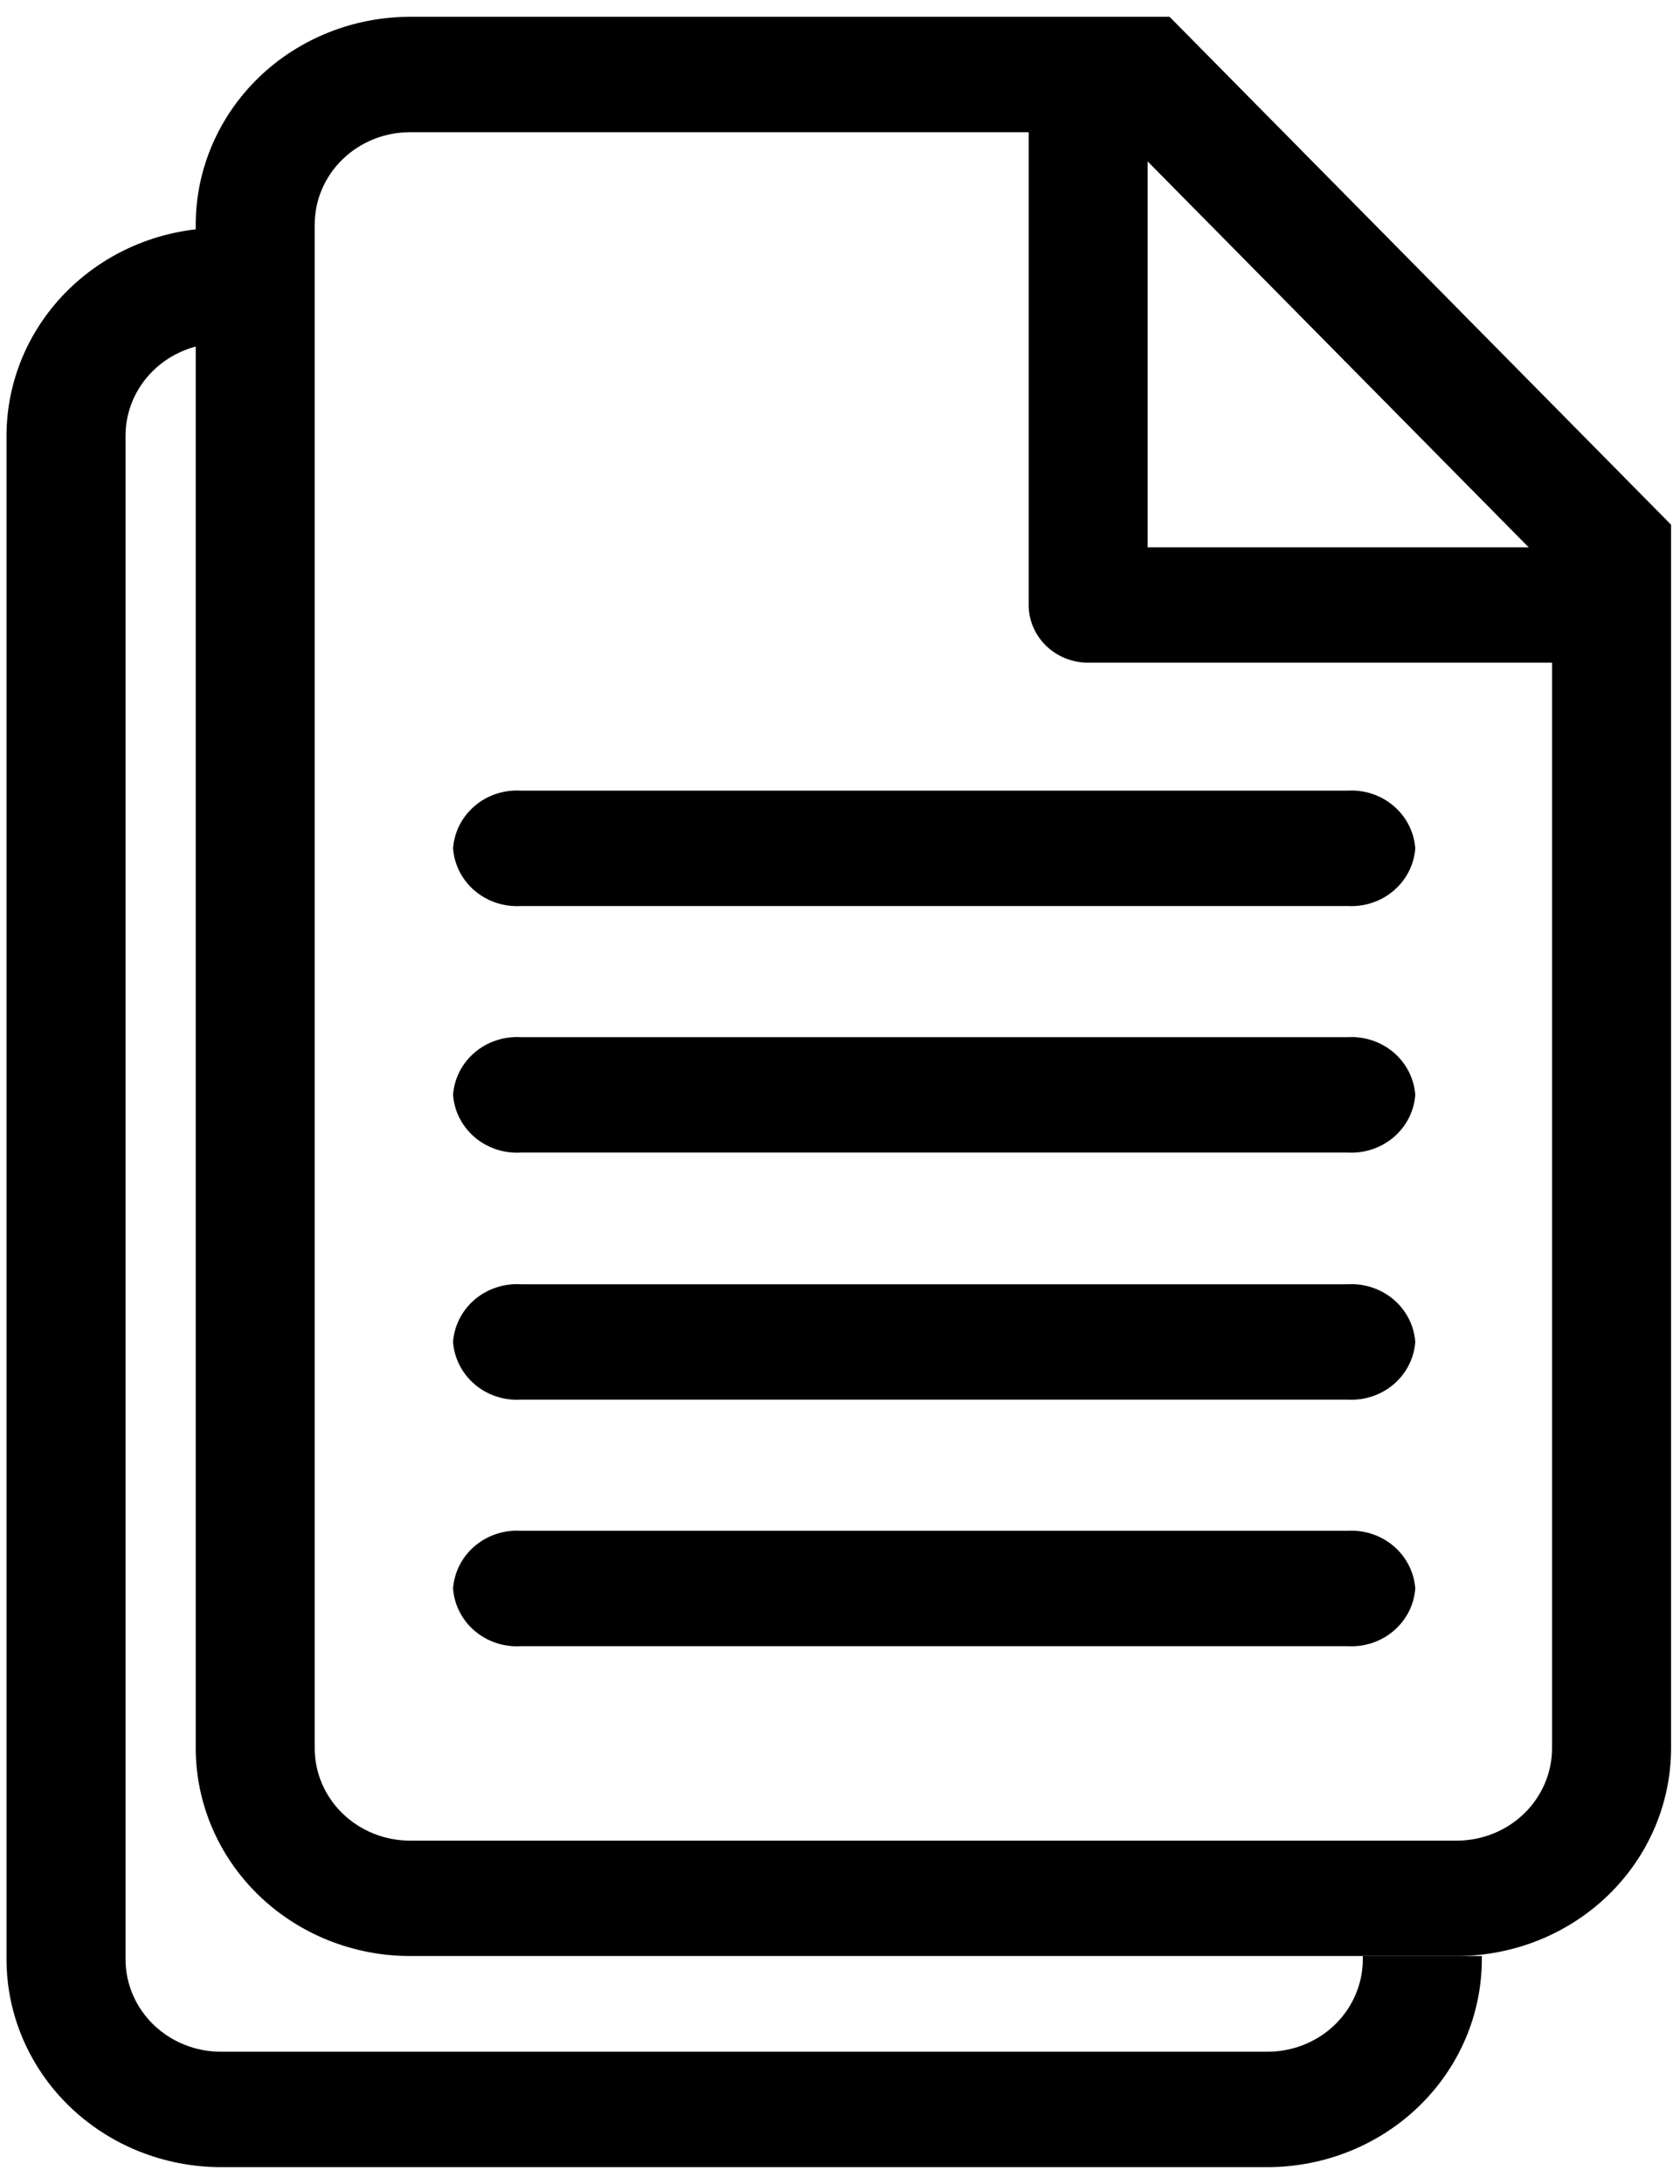 <svg width="20" height="26" viewBox="0 0 50 64" fill="none" xmlns="http://www.w3.org/2000/svg">
<g clip-path="url(#clip0_11321_135028)">
<path d="M43.362 54.281C44.112 54.279 44.831 53.989 45.362 53.474C45.892 52.959 46.191 52.261 46.192 51.533V16.494L33.298 3.435H12.2C11.448 3.435 10.728 3.725 10.196 4.241C9.665 4.756 9.366 5.455 9.366 6.184V51.533C9.367 52.262 9.666 52.96 10.197 53.475C10.729 53.99 11.449 54.28 12.2 54.281H43.362ZM43.362 57.715H12.2C10.51 57.714 8.89 57.062 7.695 55.903C6.5 54.744 5.828 53.172 5.825 51.533V6.184C5.827 4.545 6.499 2.973 7.694 1.813C8.889 0.654 10.51 0.002 12.2 0H34.809L49.734 15.116V51.533C49.732 53.172 49.06 54.743 47.865 55.902C46.671 57.061 45.051 57.713 43.362 57.715Z" fill="currentColor"/>
<path d="M47.146 19.223H32.385C31.916 19.223 31.466 19.042 31.134 18.72C30.802 18.398 30.615 17.961 30.615 17.506V2.764H34.155V15.789H47.146V19.223Z" fill="currentColor"/>
<path d="M40.113 26.465H15.498C14.997 26.494 14.504 26.33 14.127 26.009C13.75 25.687 13.519 25.234 13.484 24.748C13.519 24.262 13.75 23.809 14.127 23.487C14.504 23.165 14.997 23.001 15.498 23.031H40.107C40.608 23.001 41.101 23.165 41.478 23.487C41.855 23.809 42.086 24.262 42.121 24.748C42.086 25.233 41.856 25.685 41.48 26.006C41.105 26.328 40.613 26.493 40.113 26.465Z" fill="currentColor"/>
<path d="M40.113 33.803H15.498C14.997 33.832 14.504 33.668 14.127 33.346C13.75 33.025 13.519 32.571 13.484 32.085C13.519 31.599 13.75 31.146 14.127 30.824C14.504 30.503 14.997 30.339 15.498 30.368H40.107C40.608 30.339 41.101 30.503 41.478 30.824C41.855 31.146 42.086 31.599 42.121 32.085C42.086 32.57 41.856 33.023 41.48 33.344C41.105 33.665 40.613 33.83 40.113 33.803Z" fill="currentColor"/>
<path d="M40.113 41.156H15.498C14.997 41.186 14.504 41.022 14.127 40.7C13.75 40.378 13.519 39.925 13.484 39.439C13.519 38.953 13.75 38.5 14.127 38.178C14.504 37.857 14.997 37.693 15.498 37.722H40.107C40.608 37.693 41.101 37.857 41.478 38.178C41.855 38.5 42.086 38.953 42.121 39.439C42.086 39.924 41.856 40.376 41.48 40.698C41.105 41.019 40.613 41.184 40.113 41.156Z" fill="currentColor"/>
<path d="M40.113 48.494H15.498C14.997 48.523 14.504 48.359 14.127 48.038C13.75 47.716 13.519 47.263 13.484 46.777C13.519 46.291 13.75 45.837 14.127 45.516C14.504 45.194 14.997 45.03 15.498 45.059H40.107C40.608 45.03 41.101 45.194 41.478 45.516C41.855 45.837 42.086 46.291 42.121 46.777C42.086 47.262 41.856 47.714 41.48 48.035C41.105 48.357 40.613 48.522 40.113 48.494Z" fill="currentColor"/>
<path d="M37.73 63.998H6.568C4.878 63.996 3.258 63.344 2.063 62.185C0.868 61.026 0.196 59.455 0.194 57.816L0.194 12.467C0.195 10.827 0.867 9.255 2.063 8.096C3.258 6.936 4.878 6.284 6.568 6.283H6.669V9.717H6.568C5.817 9.718 5.097 10.008 4.566 10.524C4.035 11.039 3.736 11.738 3.736 12.467V57.816C3.737 58.544 4.036 59.242 4.567 59.757C5.098 60.272 5.817 60.562 6.568 60.563H37.73C38.48 60.562 39.2 60.272 39.73 59.757C40.26 59.242 40.559 58.544 40.56 57.816V57.715H44.102V57.816C44.1 59.455 43.428 61.026 42.233 62.185C41.039 63.343 39.419 63.996 37.73 63.998Z" fill="currentColor"/>
</g>
<defs>
<clipPath id="clip0_11321_135028">
<rect width="49.541" height="64" fill="white" transform="translate(0.194)"/>
</clipPath>
</defs>
</svg>
